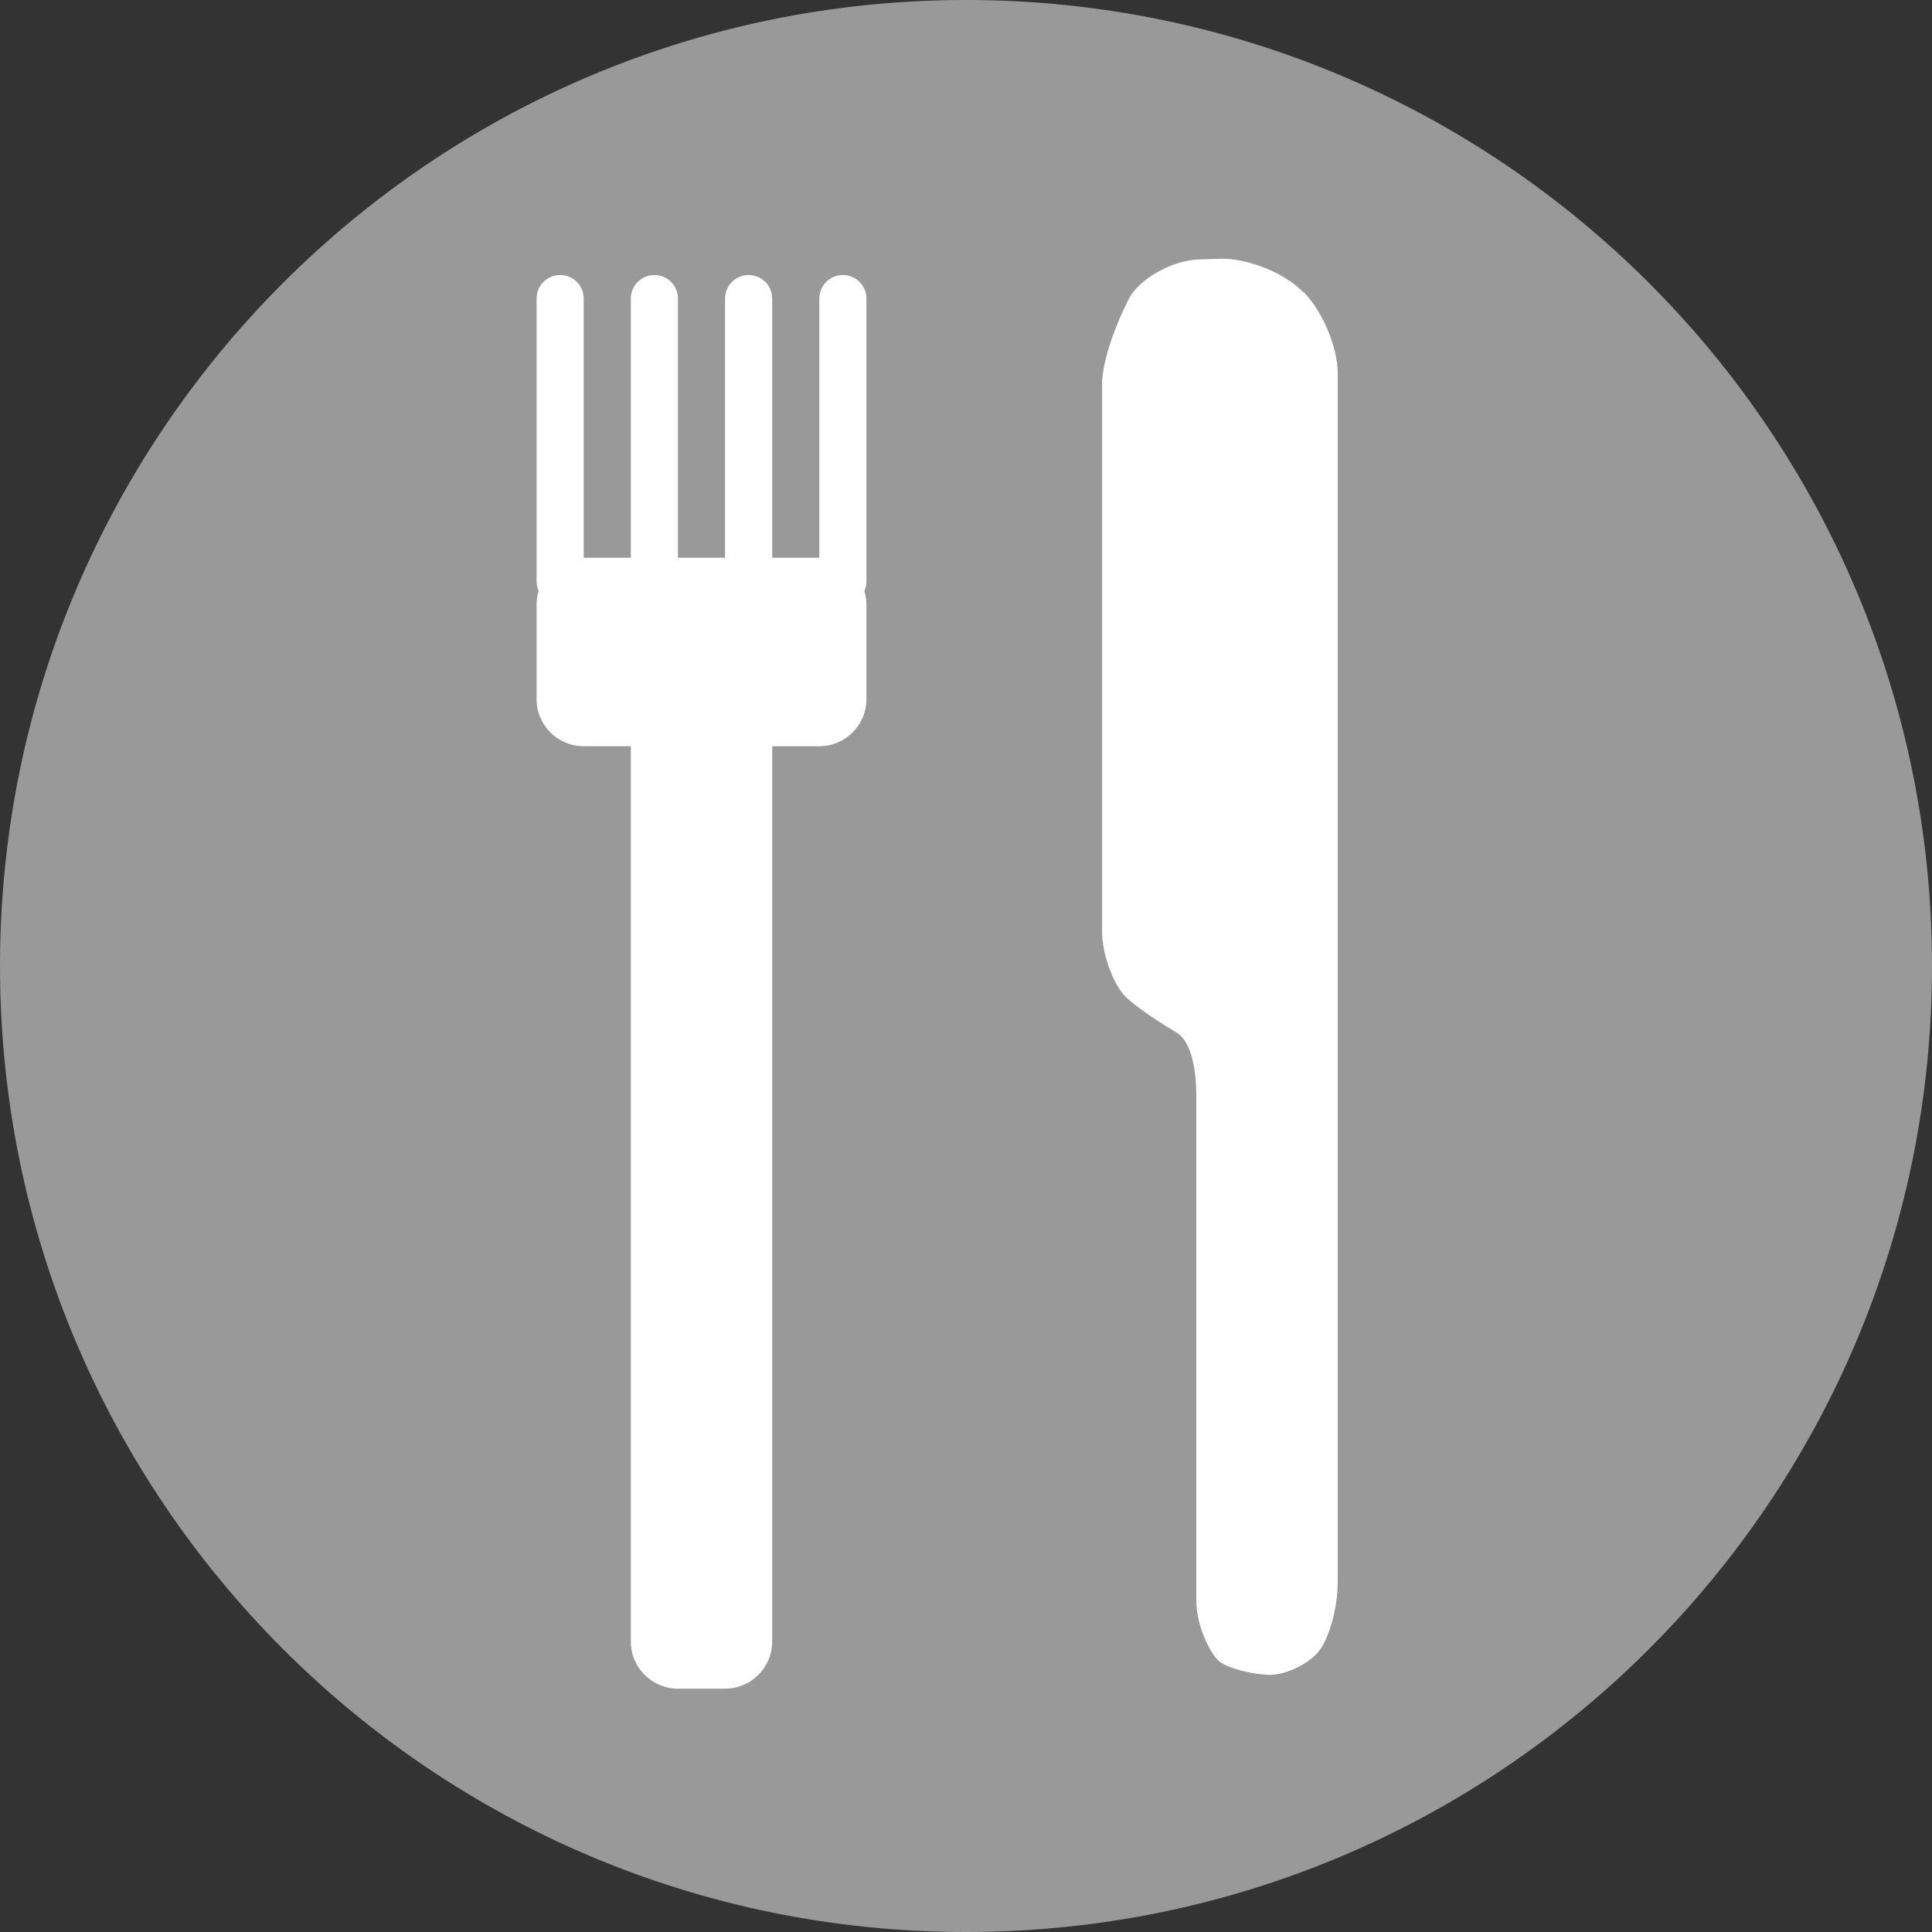 <?xml version="1.0" encoding="utf-8"?>
<!-- Generator: Adobe Illustrator 16.0.0, SVG Export Plug-In . SVG Version: 6.00 Build 0)  -->
<!DOCTYPE svg PUBLIC "-//W3C//DTD SVG 1.1//EN" "http://www.w3.org/Graphics/SVG/1.1/DTD/svg11.dtd">
<svg version="1.1" id="Layer_1" xmlns="http://www.w3.org/2000/svg" xmlns:xlink="http://www.w3.org/1999/xlink" x="0px" y="0px"
	 width="41px" height="41px" viewBox="0 0 41 41" enable-background="new 0 0 41 41" xml:space="preserve">
<rect x="0" y="0" width="41" height="41" fill="#333333" stroke="none"/>
<g>
	<path fill="#999999" d="M41,20.5C41,31.821,31.817,41,20.5,41C9.182,41,0,31.821,0,20.5S9.182,0,20.5,0C31.817,0,41,9.179,41,20.5z
		"/>
	<g>
		<g>
			<g>
				<path fill="#FFFFFF" d="M18.387,12.336c0,0.276-0.224,0.5-0.5,0.5l0,0c-0.276,0-0.5-0.224-0.5-0.5v-6c0-0.276,0.224-0.5,0.5-0.5
					l0,0c0.276,0,0.5,0.224,0.5,0.5V12.336z"/>
			</g>
			<g>
				<path fill="#FFFFFF" d="M16.387,12.336c0,0.276-0.224,0.5-0.5,0.5l0,0c-0.276,0-0.5-0.224-0.5-0.5v-6c0-0.276,0.224-0.5,0.5-0.5
					l0,0c0.276,0,0.5,0.224,0.5,0.5V12.336z"/>
			</g>
			<g>
				<path fill="#FFFFFF" d="M14.387,12.336c0,0.276-0.224,0.5-0.5,0.5l0,0c-0.276,0-0.5-0.224-0.5-0.5v-6c0-0.276,0.224-0.5,0.5-0.5
					l0,0c0.276,0,0.5,0.224,0.5,0.5V12.336z"/>
			</g>
			<g>
				<path fill="#FFFFFF" d="M12.387,12.336c0,0.276-0.224,0.5-0.5,0.5l0,0c-0.276,0-0.5-0.224-0.5-0.5v-6c0-0.276,0.224-0.5,0.5-0.5
					l0,0c0.276,0,0.5,0.224,0.5,0.5V12.336z"/>
			</g>
			<g>
				<path fill="#FFFFFF" d="M18.387,14.836c0,0.552-0.447,1-1,1h-5c-0.553,0-1-0.448-1-1v-2c0-0.552,0.447-1,1-1h5
					c0.553,0,1,0.448,1,1V14.836z"/>
			</g>
			<g>
				<path fill="#FFFFFF" d="M16.387,34.836c0,0.552-0.447,1-1,1h-1c-0.553,0-1-0.448-1-1v-19c0-0.552,0.447-1,1-1h1
					c0.553,0,1,0.448,1,1V34.836z"/>
			</g>
		</g>
		<g>
			<path fill="#FFFFFF" d="M27.972,35.062c-0.229,0.264-0.687,0.48-1.02,0.48s-0.901-0.132-1.085-0.292s-0.48-0.743-0.48-1.292
				V23.248c0-0.55-0.107-1.15-0.416-1.333c-0.311-0.184-0.832-0.521-1.073-0.75s-0.511-0.867-0.511-1.417V8.165
				c0-0.55,0.334-1.366,0.563-1.813c0.23-0.447,0.94-0.828,1.489-0.846l0.456-0.014c0.549-0.019,1.336,0.285,1.725,0.673
				l0.051,0.042c0.389,0.389,0.717,1.157,0.717,1.707v25.667C28.387,34.131,28.2,34.797,27.972,35.062z"/>
		</g>
	</g>
</g>
</svg>
